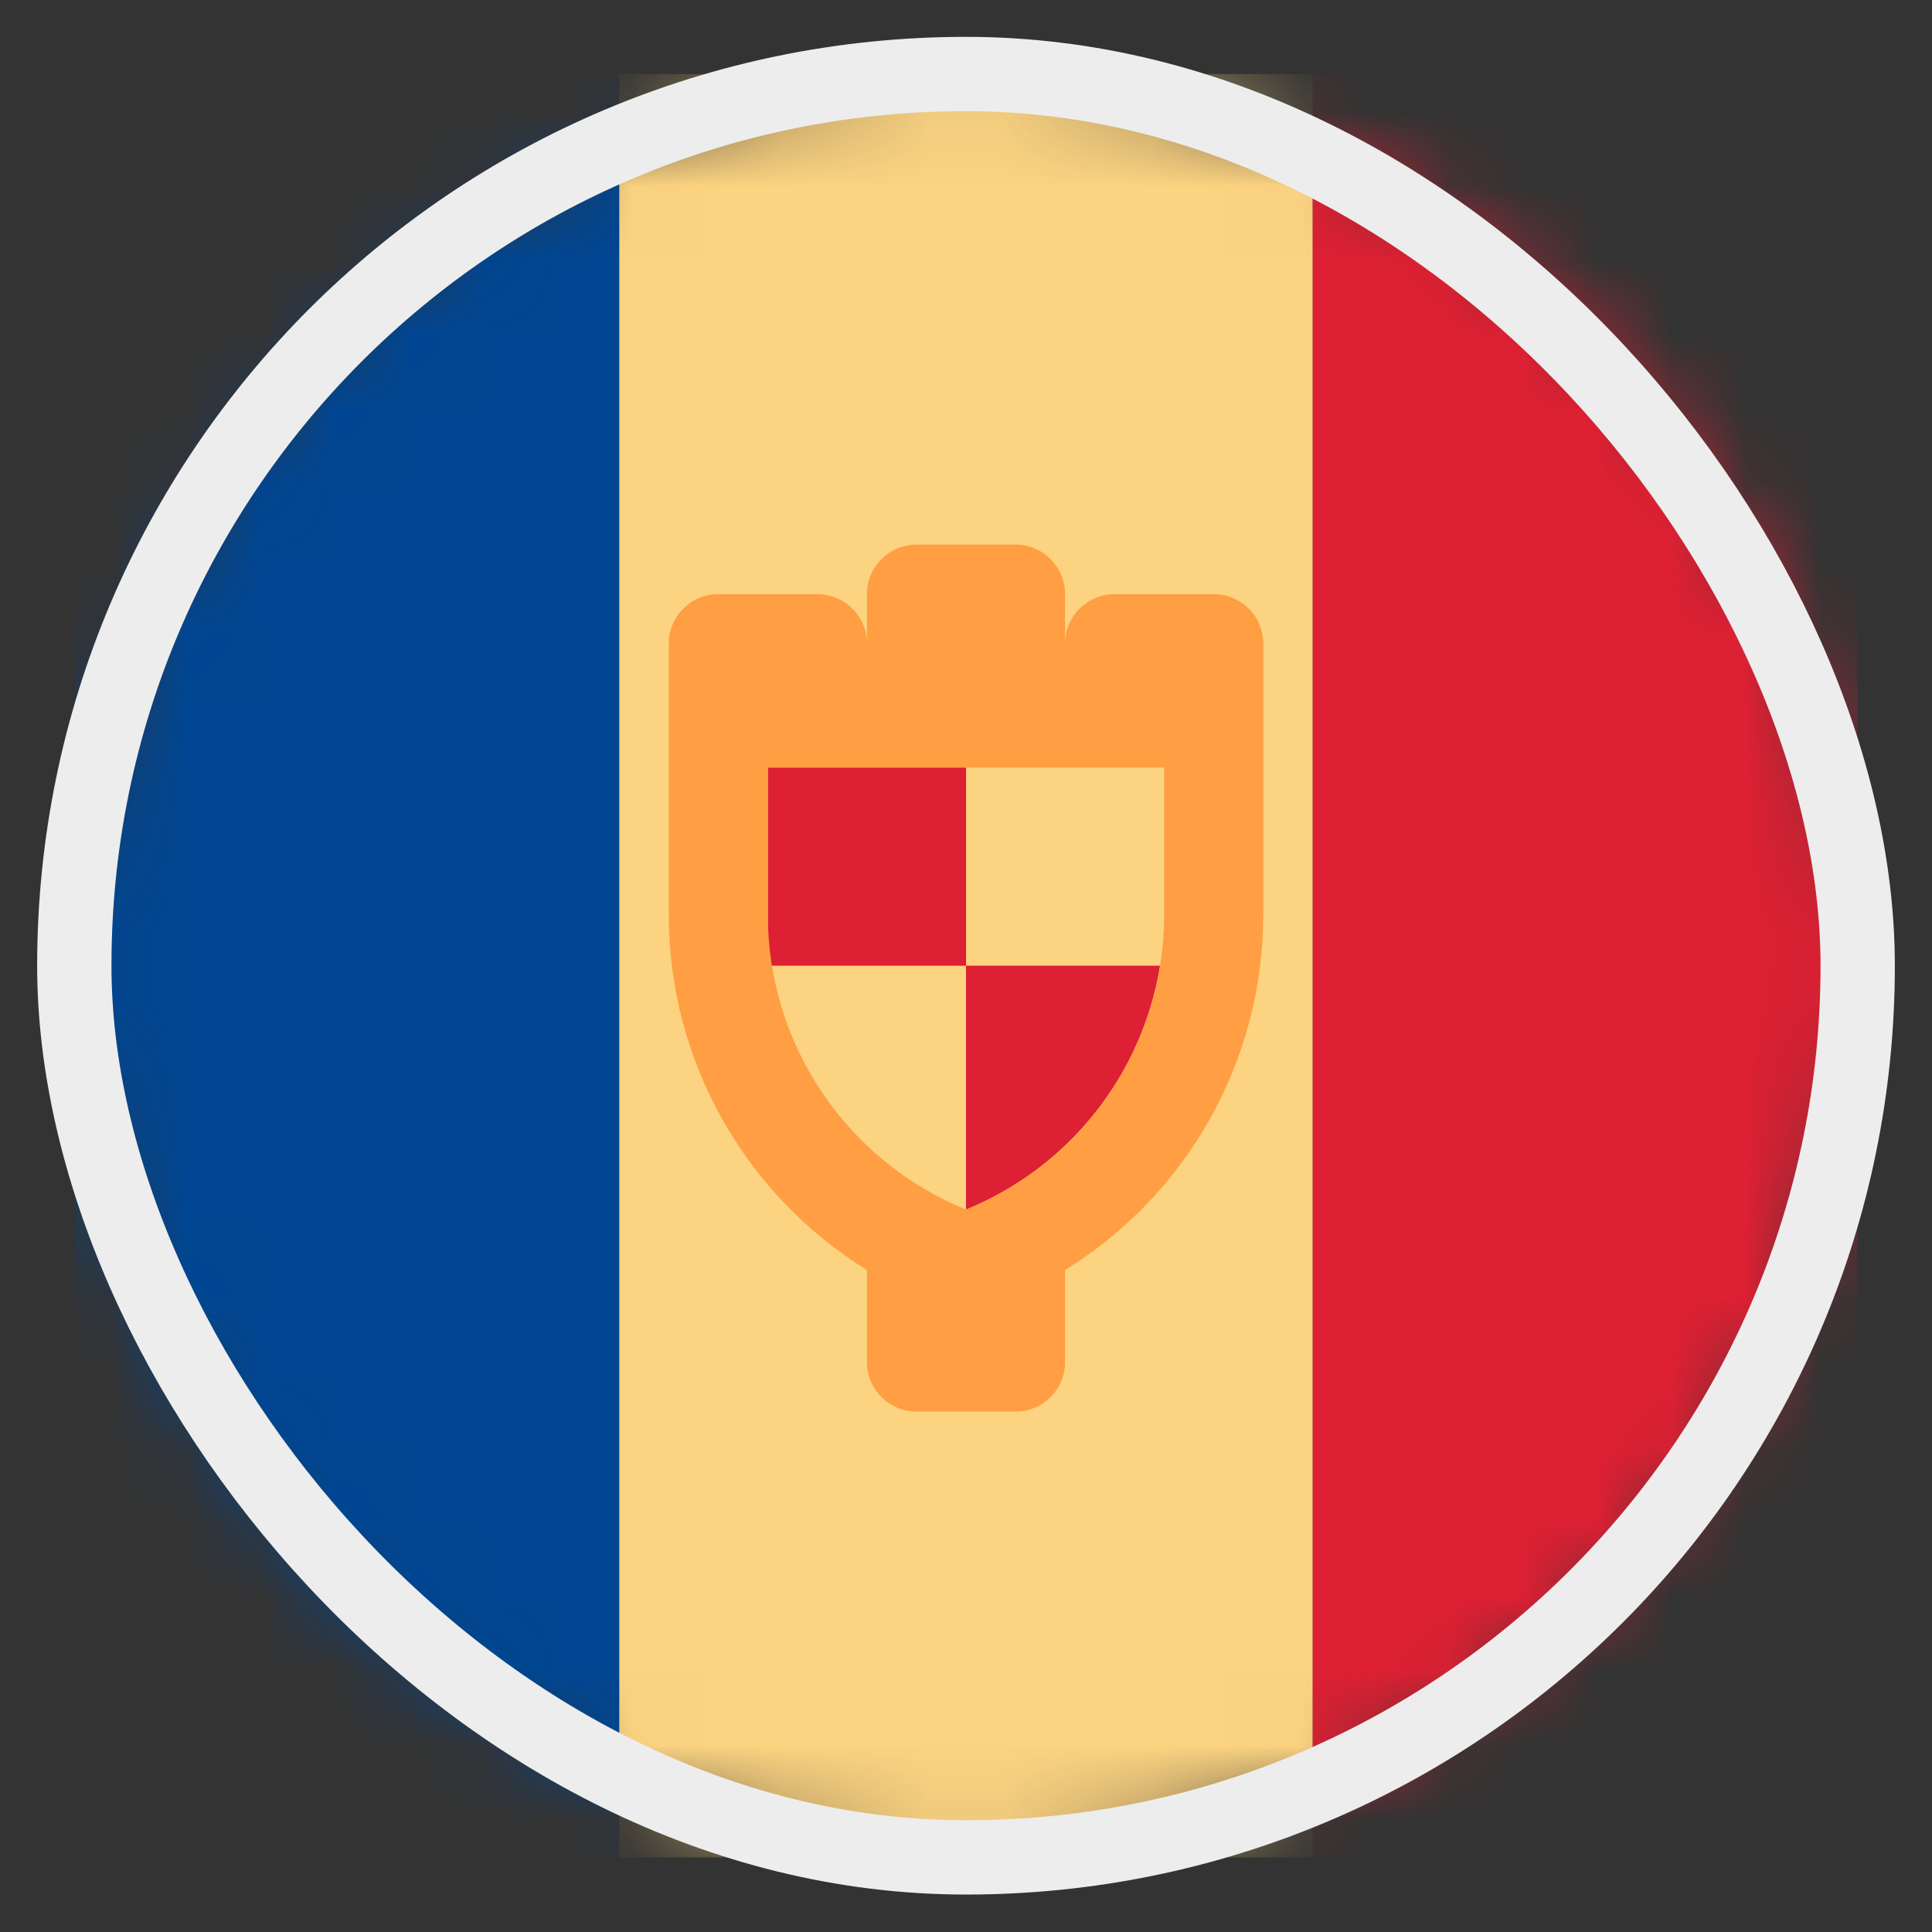 <svg width="26" height="26" viewBox="0 0 26 26" fill="none" xmlns="http://www.w3.org/2000/svg">
<rect x="0" y="0" width="26" height="26" fill="#333333" stroke="none"/>
<mask id="mask0_4812_146213" style="mask-type:alpha" maskUnits="userSpaceOnUse" x="1" y="0" width="24" height="25">
<circle cx="13" cy="12.996" r="12" fill="#D9D9D9"/>
</mask>
<g mask="url(#mask0_4812_146213)">
<rect x="1" y="0.996" width="7.333" height="24" fill="#004692"/>
<rect x="8.334" y="0.996" width="9.333" height="24" fill="#FBD381"/>
<rect x="17.666" y="0.996" width="7.333" height="24" fill="#DD2033"/>
<rect x="10.334" y="10.329" width="2.667" height="2.667" fill="#DD2033"/>
<path d="M15.612 12.996H13L13 16.278C14.397 15.708 15.375 14.454 15.612 12.996Z" fill="#DD2033"/>
<path fill-rule="evenodd" clip-rule="evenodd" d="M11.667 8.662V7.996C11.667 7.628 11.965 7.329 12.333 7.329H13.667C14.035 7.329 14.333 7.628 14.333 7.996V8.662C14.333 8.294 14.632 7.996 15 7.996L16.333 7.996C16.702 7.996 17 8.294 17 8.662V12.309C17 14.28 15.972 16.08 14.333 17.091V18.329C14.333 18.697 14.035 18.996 13.667 18.996H12.333C11.965 18.996 11.667 18.697 11.667 18.329V17.091C10.028 16.08 9 14.28 9 12.309V8.662C9 8.294 9.298 7.996 9.667 7.996L11 7.996C11.368 7.996 11.667 8.294 11.667 8.662ZM10.333 10.329V12.309C10.333 14.052 11.388 15.62 13 16.278C14.612 15.62 15.667 14.052 15.667 12.309V10.329H10.333Z" fill="#FF9E42"/>
</g>
<rect x="1" y="0.996" width="24" height="24" rx="12" stroke="#EDEDED"/>
</svg>

